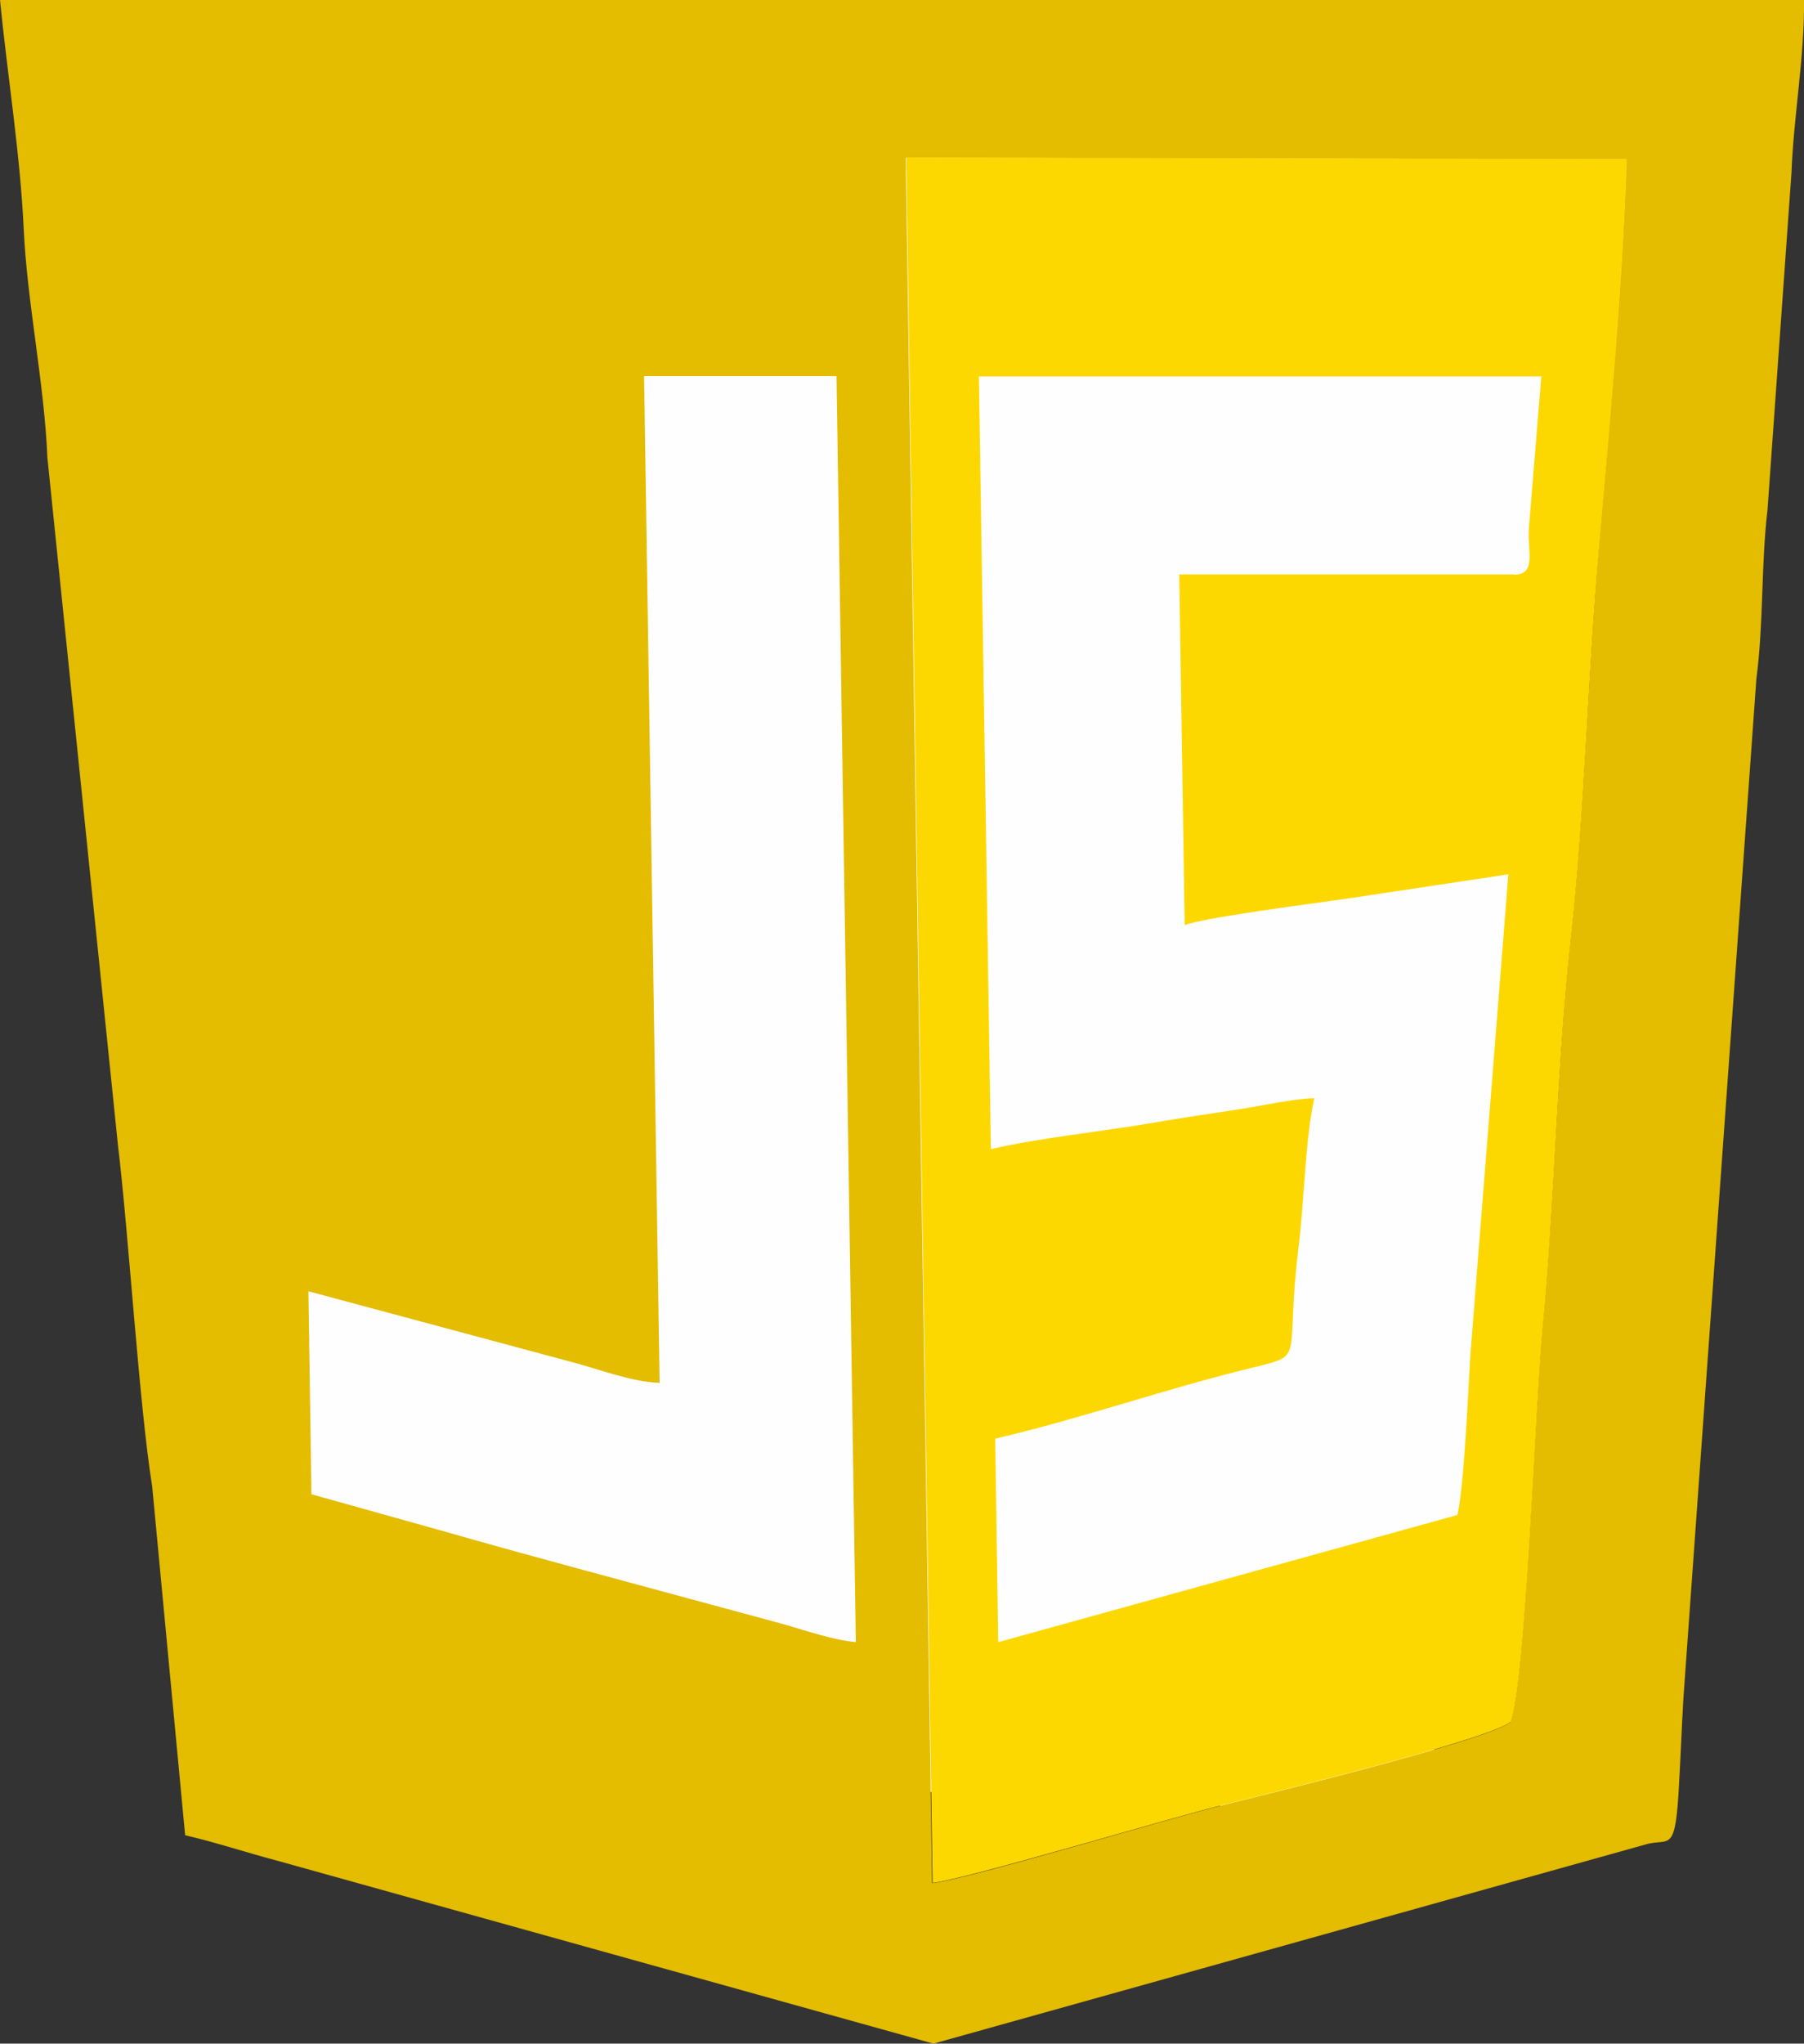 <?xml version="1.0" encoding="UTF-8"?>
<!DOCTYPE svg PUBLIC "-//W3C//DTD SVG 1.1//EN" "http://www.w3.org/Graphics/SVG/1.1/DTD/svg11.dtd">
<!-- Creator: CorelDRAW 2020 (64 Bit) -->
<svg xmlns="http://www.w3.org/2000/svg" xml:space="preserve" width="25.793mm" height="29.203mm" version="1.1" style="shape-rendering:geometricPrecision; text-rendering:geometricPrecision; image-rendering:optimizeQuality; fill-rule:evenodd; clip-rule:evenodd"
viewBox="0 0 66.27 75.03"
 xmlns:xlink="http://www.w3.org/1999/xlink"
 xmlns:xodm="http://www.corel.com/coreldraw/odm/2003">
 <rect x="0" y="0" width="66.27" height="75.03" fill="#333333" stroke="none"/>
 <defs>
  <style type="text/css">
   <![CDATA[
    .fil0 {fill:#FEFEFE}
    .fil1 {fill:#E4BC00}
    .fil2 {fill:#FDD800}
   ]]>
  </style>
 </defs>
 <g id="Camada_x0020_1">
  <g id="_1346534344880">
   <polygon class="fil0" points="3.15,3.9 60.55,3.9 52.37,66.66 8.55,64.56 "/>
   <g>
    <path class="fil1" d="M11.34 47.41l9.57 2.57c0.99,0.25 2.27,0.76 3.32,0.79l-0.57 -36.96 7.07 0 0.71 46.48c-0.78,-0.07 -1.78,-0.4 -2.55,-0.63l-7.5 -2.03c-1.59,-0.43 -3.27,-0.89 -4.98,-1.38l-4.97 -1.39 -0.11 -7.47zm21.94 -41.62l26.47 0.06c-0.15,4.59 -0.62,9.64 -1.02,14.31 -0.41,4.73 -0.52,9.63 -1.04,14.37 -0.51,4.71 -0.58,9.62 -1.04,14.37 -0.25,2.61 -0.6,12.75 -1.16,14.32 -0.73,0.64 -8.89,2.64 -10.55,3.05 -2.11,0.52 -9.37,2.72 -10.7,2.87l-0.97 -63.34zm-26.48 61.59c1.1,0.25 2.23,0.63 3.37,0.93l24.12 6.72 26.26 -7.34c0.8,-0.18 1,0.33 1.13,-2.19 0.07,-1.24 0.09,-1.94 0.16,-3.15l2.68 -37.42c0.27,-2.04 0.17,-4.21 0.41,-6.22l0.88 -12.37c0.07,-1.99 0.49,-4.33 0.46,-6.35l-66.27 0c0.26,2.68 0.74,5.63 0.87,8.4 0.12,2.67 0.76,5.7 0.87,8.4l2.59 25.23c0.4,3.3 0.78,9.56 1.26,12.55l1.21 12.8z"/>
    <path class="fil2" d="M55.61 21.09l-12.29 0 0.2 12.88c0.53,-0.26 4.87,-0.82 5.91,-0.97l5.98 -0.9 -1.39 17.56c-0.09,1.4 -0.22,4.75 -0.48,5.96l-16.87 4.67 -0.11 -7.47c3.17,-0.74 6.31,-1.85 9.46,-2.61 1.99,-0.49 1.17,-0.22 1.68,-4.4 0.22,-1.78 0.24,-3.93 0.58,-5.49 -0.83,0.02 -1.96,0.29 -2.92,0.43 -0.85,0.13 -2.14,0.32 -3.05,0.48 -1.94,0.33 -4.1,0.54 -5.91,0.96l-0.44 -28.37 20.66 0 -0.46 5.62c-0.04,0.84 0.28,1.66 -0.55,1.66zm-21.36 48.04c1.33,-0.16 8.59,-2.35 10.7,-2.87 1.66,-0.41 9.81,-2.41 10.55,-3.05 0.56,-1.57 0.91,-11.71 1.16,-14.32 0.46,-4.75 0.52,-9.65 1.04,-14.37 0.52,-4.74 0.62,-9.64 1.04,-14.37 0.41,-4.67 0.87,-9.72 1.02,-14.31l-26.47 -0.06 0.97 63.34z"/>
   </g>
  </g>
 </g>
</svg>

